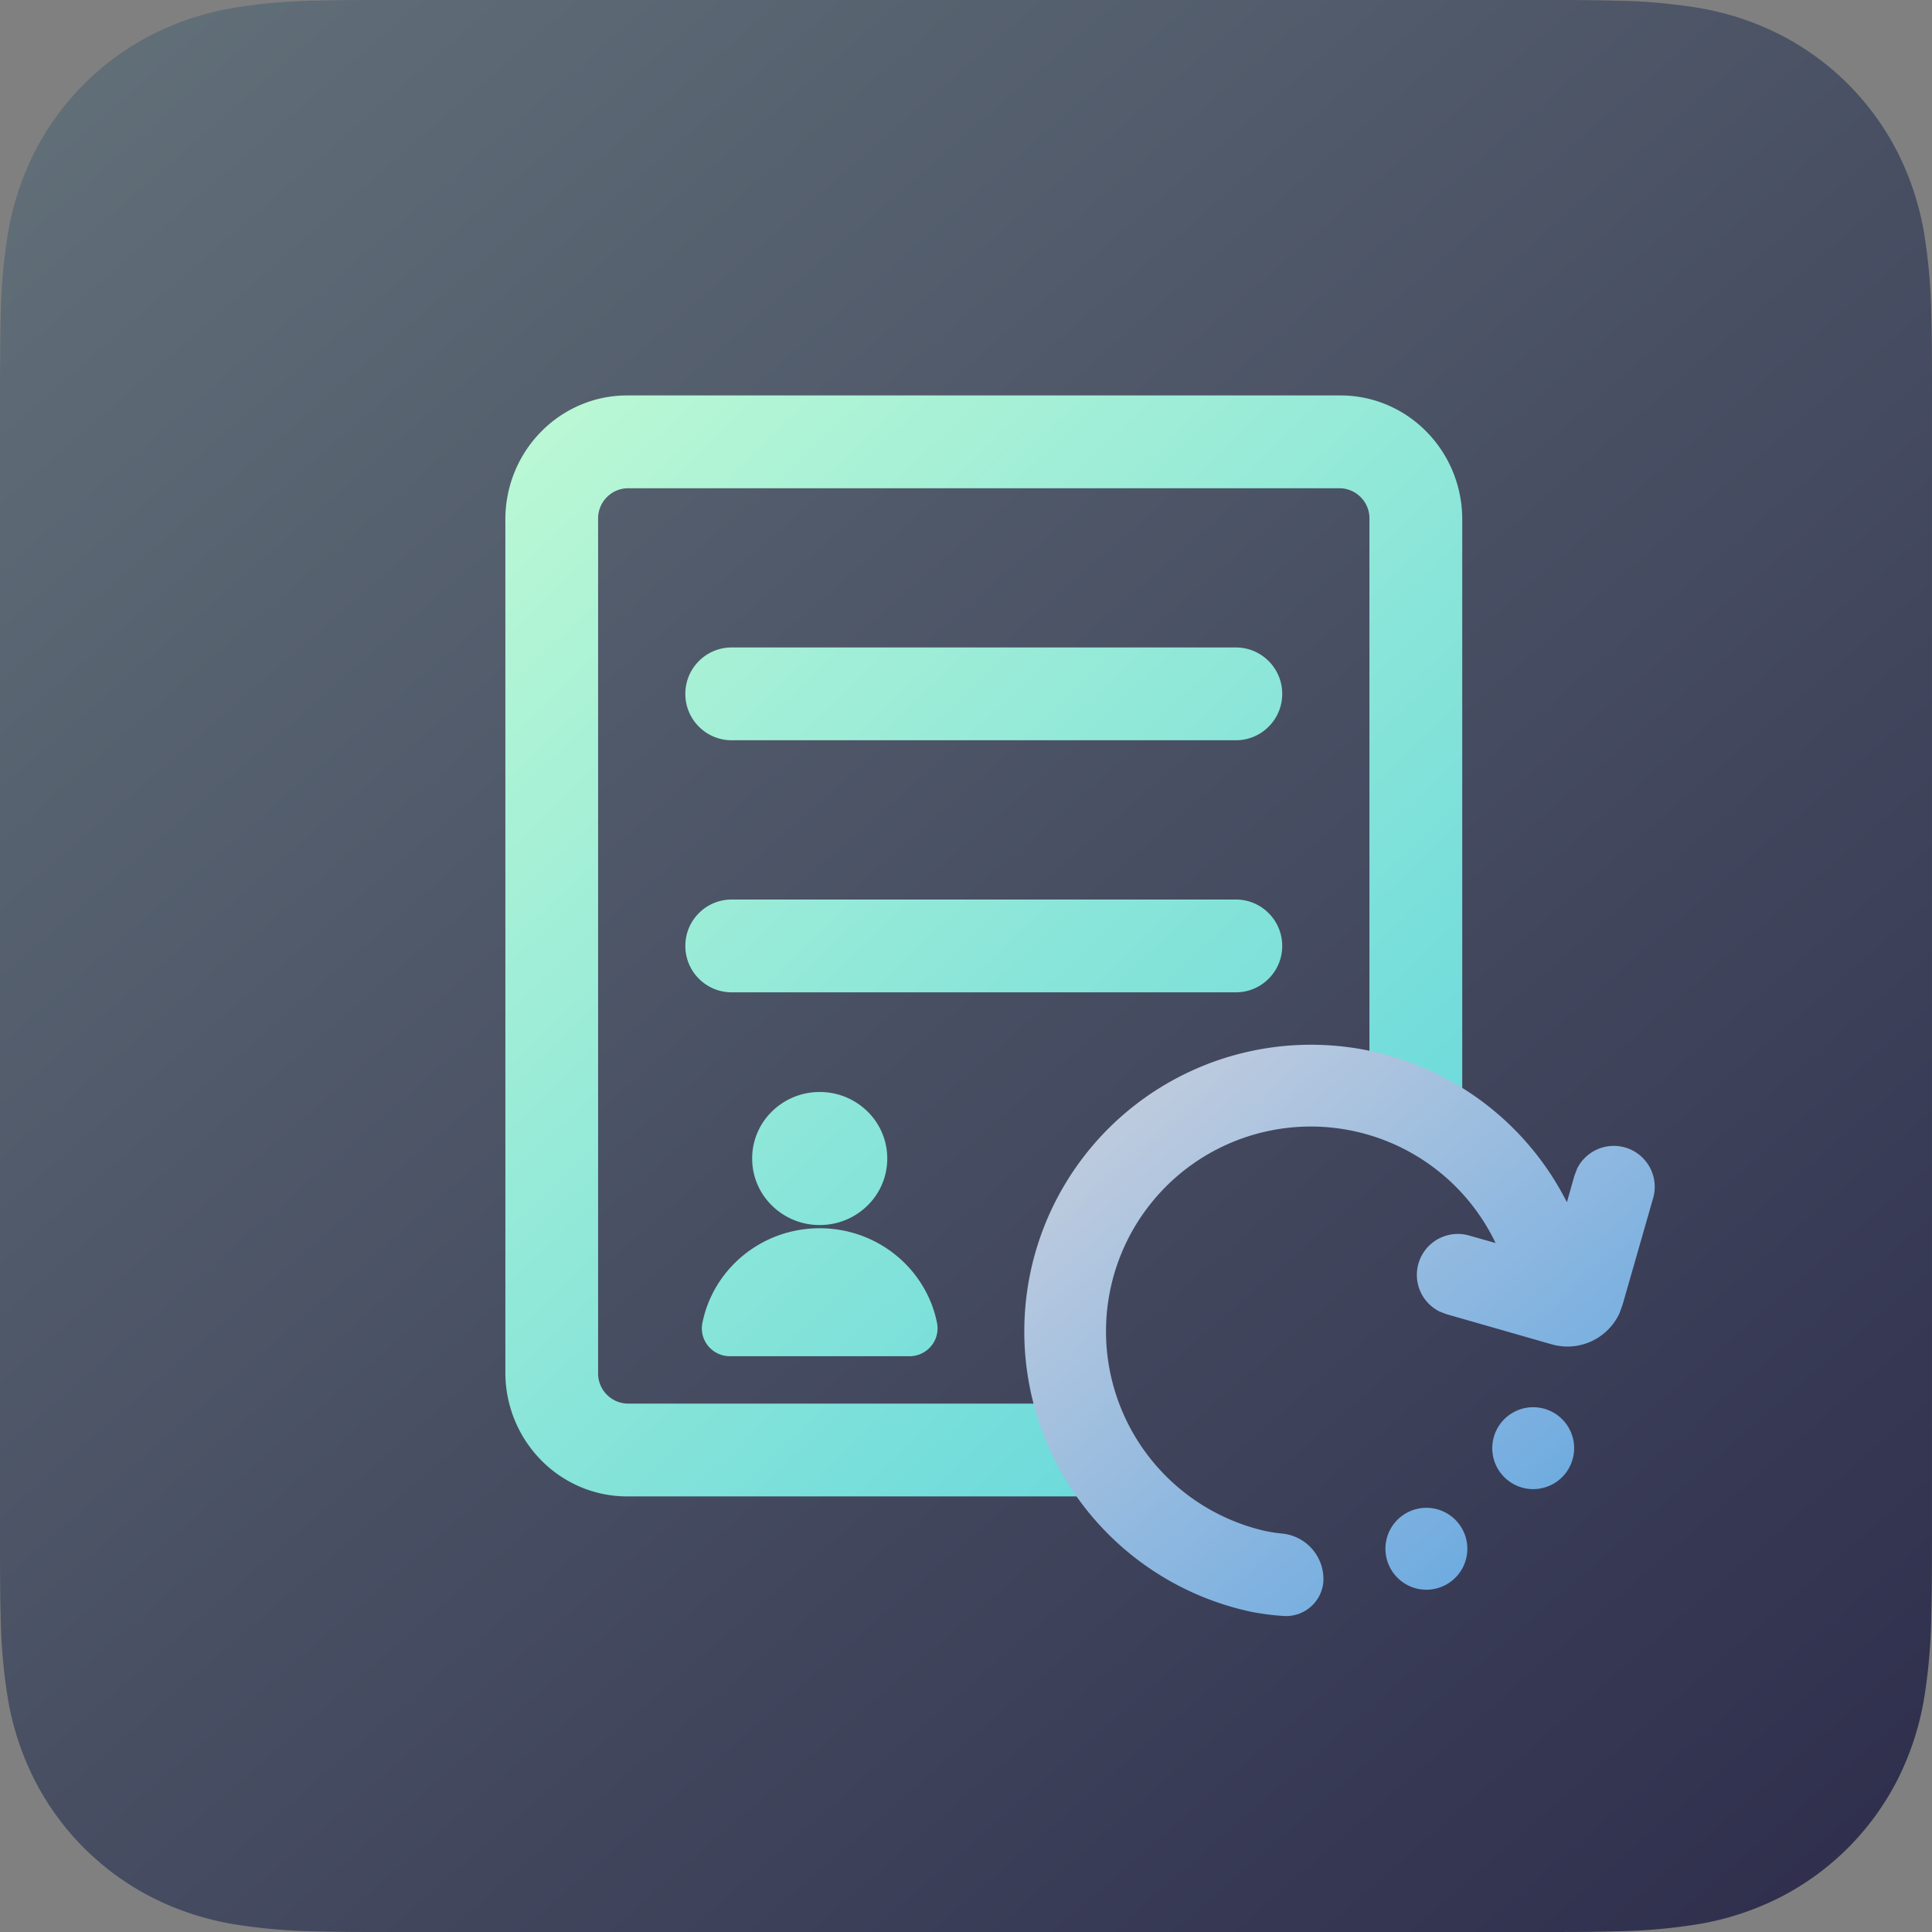 <svg xmlns="http://www.w3.org/2000/svg" xmlns:xlink="http://www.w3.org/1999/xlink" width="256" height="256.004" viewBox="0 0 256 256.004"><rect x="0" y="0" width="256" height="256.004" fill="#808080" stroke="none"/><defs><linearGradient id="a" y1="-0.063" x2="0.928" y2="1" gradientUnits="objectBoundingBox"><stop offset="0" stop-color="#65747c"/><stop offset="1" stop-color="#2f2f4d"/></linearGradient><linearGradient id="b" x1="-0.052" x2="1.052" y2="1.078" gradientUnits="objectBoundingBox"><stop offset="0" stop-color="#c0fad4"/><stop offset="1" stop-color="#42cadf"/></linearGradient><linearGradient id="c" x1="0.305" y1="-0.157" x2="1.267" y2="1.285" gradientUnits="objectBoundingBox"><stop offset="0" stop-color="#5fa5e1"/><stop offset="1" stop-color="#ebdddd"/></linearGradient></defs><g transform="translate(-32 -31.997)"><g transform="translate(32 31.997)"><path d="M256,53.179c0-2.031,0-4.061-.012-6.092-.011-1.711-.03-3.42-.076-5.131a74.564,74.564,0,0,0-.977-11.166,37.717,37.717,0,0,0-3.5-10.62A35.709,35.709,0,0,0,235.82,4.561a37.682,37.682,0,0,0-10.615-3.5A74.614,74.614,0,0,0,214.034.081C212.324.035,210.614.015,208.9,0c-2.031-.012-4.061-.011-6.092-.011H53.19c-2.031,0-4.061,0-6.092.011-1.711.011-3.42.03-5.131.076A74.61,74.61,0,0,0,30.8,1.063a37.683,37.683,0,0,0-10.616,3.5A35.711,35.711,0,0,0,4.569,20.171,37.693,37.693,0,0,0,1.075,30.79,74.4,74.4,0,0,0,.1,41.957c-.047,1.71-.065,3.42-.076,5.131C0,49.118,0,51.149,0,53.179V202.815c0,2.031,0,4.061.012,6.092.011,1.711.03,3.42.076,5.131A74.408,74.408,0,0,0,1.065,225.2a37.691,37.691,0,0,0,3.5,10.62,35.708,35.708,0,0,0,15.61,15.609,37.713,37.713,0,0,0,10.615,3.5,74.514,74.514,0,0,0,11.171.983c1.71.046,3.42.066,5.131.076q3.053.012,6.1.008H202.811c2.031,0,4.061,0,6.092-.012,1.711-.011,3.42-.03,5.131-.076a74.522,74.522,0,0,0,11.171-.983,37.714,37.714,0,0,0,10.615-3.5,35.706,35.706,0,0,0,15.61-15.609,37.712,37.712,0,0,0,3.5-10.62,74.578,74.578,0,0,0,.977-11.166c.046-1.71.065-3.42.076-5.131.013-2.031.012-4.061.012-6.092V53.179Z" transform="translate(0 0.006)" fill-rule="evenodd" fill="url(#a)"/></g><g transform="translate(28.865 -28.261)"><path d="M8515.143-246.119a15.812,15.812,0,0,1-6.3-1.3,16.058,16.058,0,0,1-5.13-3.533,16.4,16.4,0,0,1-3.447-5.221,16.589,16.589,0,0,1-1.261-6.373V-375.576a16.585,16.585,0,0,1,1.261-6.372,16.391,16.391,0,0,1,3.447-5.221,16.05,16.05,0,0,1,5.131-3.533,15.8,15.8,0,0,1,6.3-1.3h94.513a15.816,15.816,0,0,1,6.3,1.3,16.075,16.075,0,0,1,5.13,3.533,16.391,16.391,0,0,1,3.447,5.221,16.573,16.573,0,0,1,1.261,6.372v84.135l.689,4.747-3.063-3.518a27.891,27.891,0,0,0-2.284-2.389,27.606,27.606,0,0,0-6.857-4.673l-.781-.375v-77.928a4,4,0,0,0-3.846-4.128h-94.513a4,4,0,0,0-3.846,4.128v113.032a4,4,0,0,0,3.846,4.129h63.019l.4.658c.263.428.539.853.822,1.264,1.686,2.444-3.333,4.593-.959,6.389.673.509,1.377.993,2.092,1.437l3.872,2.409-4.751.139Zm13.62-18.575a3.72,3.72,0,0,1-2.893-1.367,3.643,3.643,0,0,1-.758-3.042,15.288,15.288,0,0,1,1.953-4.984,15.668,15.668,0,0,1,3.47-3.975,15.806,15.806,0,0,1,4.643-2.634,15.989,15.989,0,0,1,5.461-.953,16.075,16.075,0,0,1,5.486.952,15.888,15.888,0,0,1,4.647,2.632,15.667,15.667,0,0,1,3.475,3.976,15.289,15.289,0,0,1,1.958,4.989,3.672,3.672,0,0,1-.771,3.048,3.73,3.73,0,0,1-2.891,1.359Zm5.574-19.956a8.685,8.685,0,0,1-2.63-6.241,8.684,8.684,0,0,1,2.63-6.24,8.963,8.963,0,0,1,6.321-2.571,8.968,8.968,0,0,1,6.32,2.571,8.685,8.685,0,0,1,2.629,6.24,8.687,8.687,0,0,1-2.629,6.242,8.968,8.968,0,0,1-6.32,2.571A8.961,8.961,0,0,1,8534.337-284.651ZM8529-312.912a6.111,6.111,0,0,1-4.348-1.8,6.106,6.106,0,0,1-1.8-4.347,6.106,6.106,0,0,1,1.8-4.348,6.1,6.1,0,0,1,4.348-1.8h66.792a6.109,6.109,0,0,1,4.349,1.8,6.111,6.111,0,0,1,1.8,4.348,6.108,6.108,0,0,1-1.8,4.347,6.109,6.109,0,0,1-4.348,1.8Zm0-33.4a6.108,6.108,0,0,1-4.348-1.8,6.11,6.11,0,0,1-1.8-4.348,6.106,6.106,0,0,1,1.8-4.347,6.107,6.107,0,0,1,4.348-1.8h66.792a6.11,6.11,0,0,1,4.349,1.8,6.108,6.108,0,0,1,1.8,4.347,6.108,6.108,0,0,1-1.8,4.348,6.108,6.108,0,0,1-4.348,1.8Z" transform="translate(-8428.906 504.658)" fill="url(#b)"/><path d="M38.953,0a5.425,5.425,0,0,0-3.837,9.262,5.425,5.425,0,0,0,7.673-7.672A5.389,5.389,0,0,0,38.953,0ZM57.948.129a4.981,4.981,0,0,0-2.977,1,4.9,4.9,0,0,0-1.794,2.649,6.059,6.059,0,0,0,4.08,7.248,21.5,21.5,0,0,1,2.463.9,27.136,27.136,0,0,1-10.5,51.829c-.228.006-.47.01-.74.01A27.135,27.135,0,0,1,22.222,43.444l3.266,1.65a5.425,5.425,0,0,0,5.75-9.147l-.836-.521L17.492,28.85a7.593,7.593,0,0,0-9.624,2.343l-.586.977L.587,45.31a5.425,5.425,0,0,0,4.835,7.879,5.474,5.474,0,0,0,2.372-.544,5.37,5.37,0,0,0,1.94-1.584l.521-.836,1.659-3.281A37.986,37.986,0,1,0,63.289,1.638,33.85,33.85,0,0,0,59.253.3,4.963,4.963,0,0,0,57.948.129ZM22.515,10.384a5.425,5.425,0,1,0,3.836,1.589A5.392,5.392,0,0,0,22.515,10.384Z" transform="translate(231.41 263.37) rotate(169)" fill="url(#c)"/></g></g></svg>